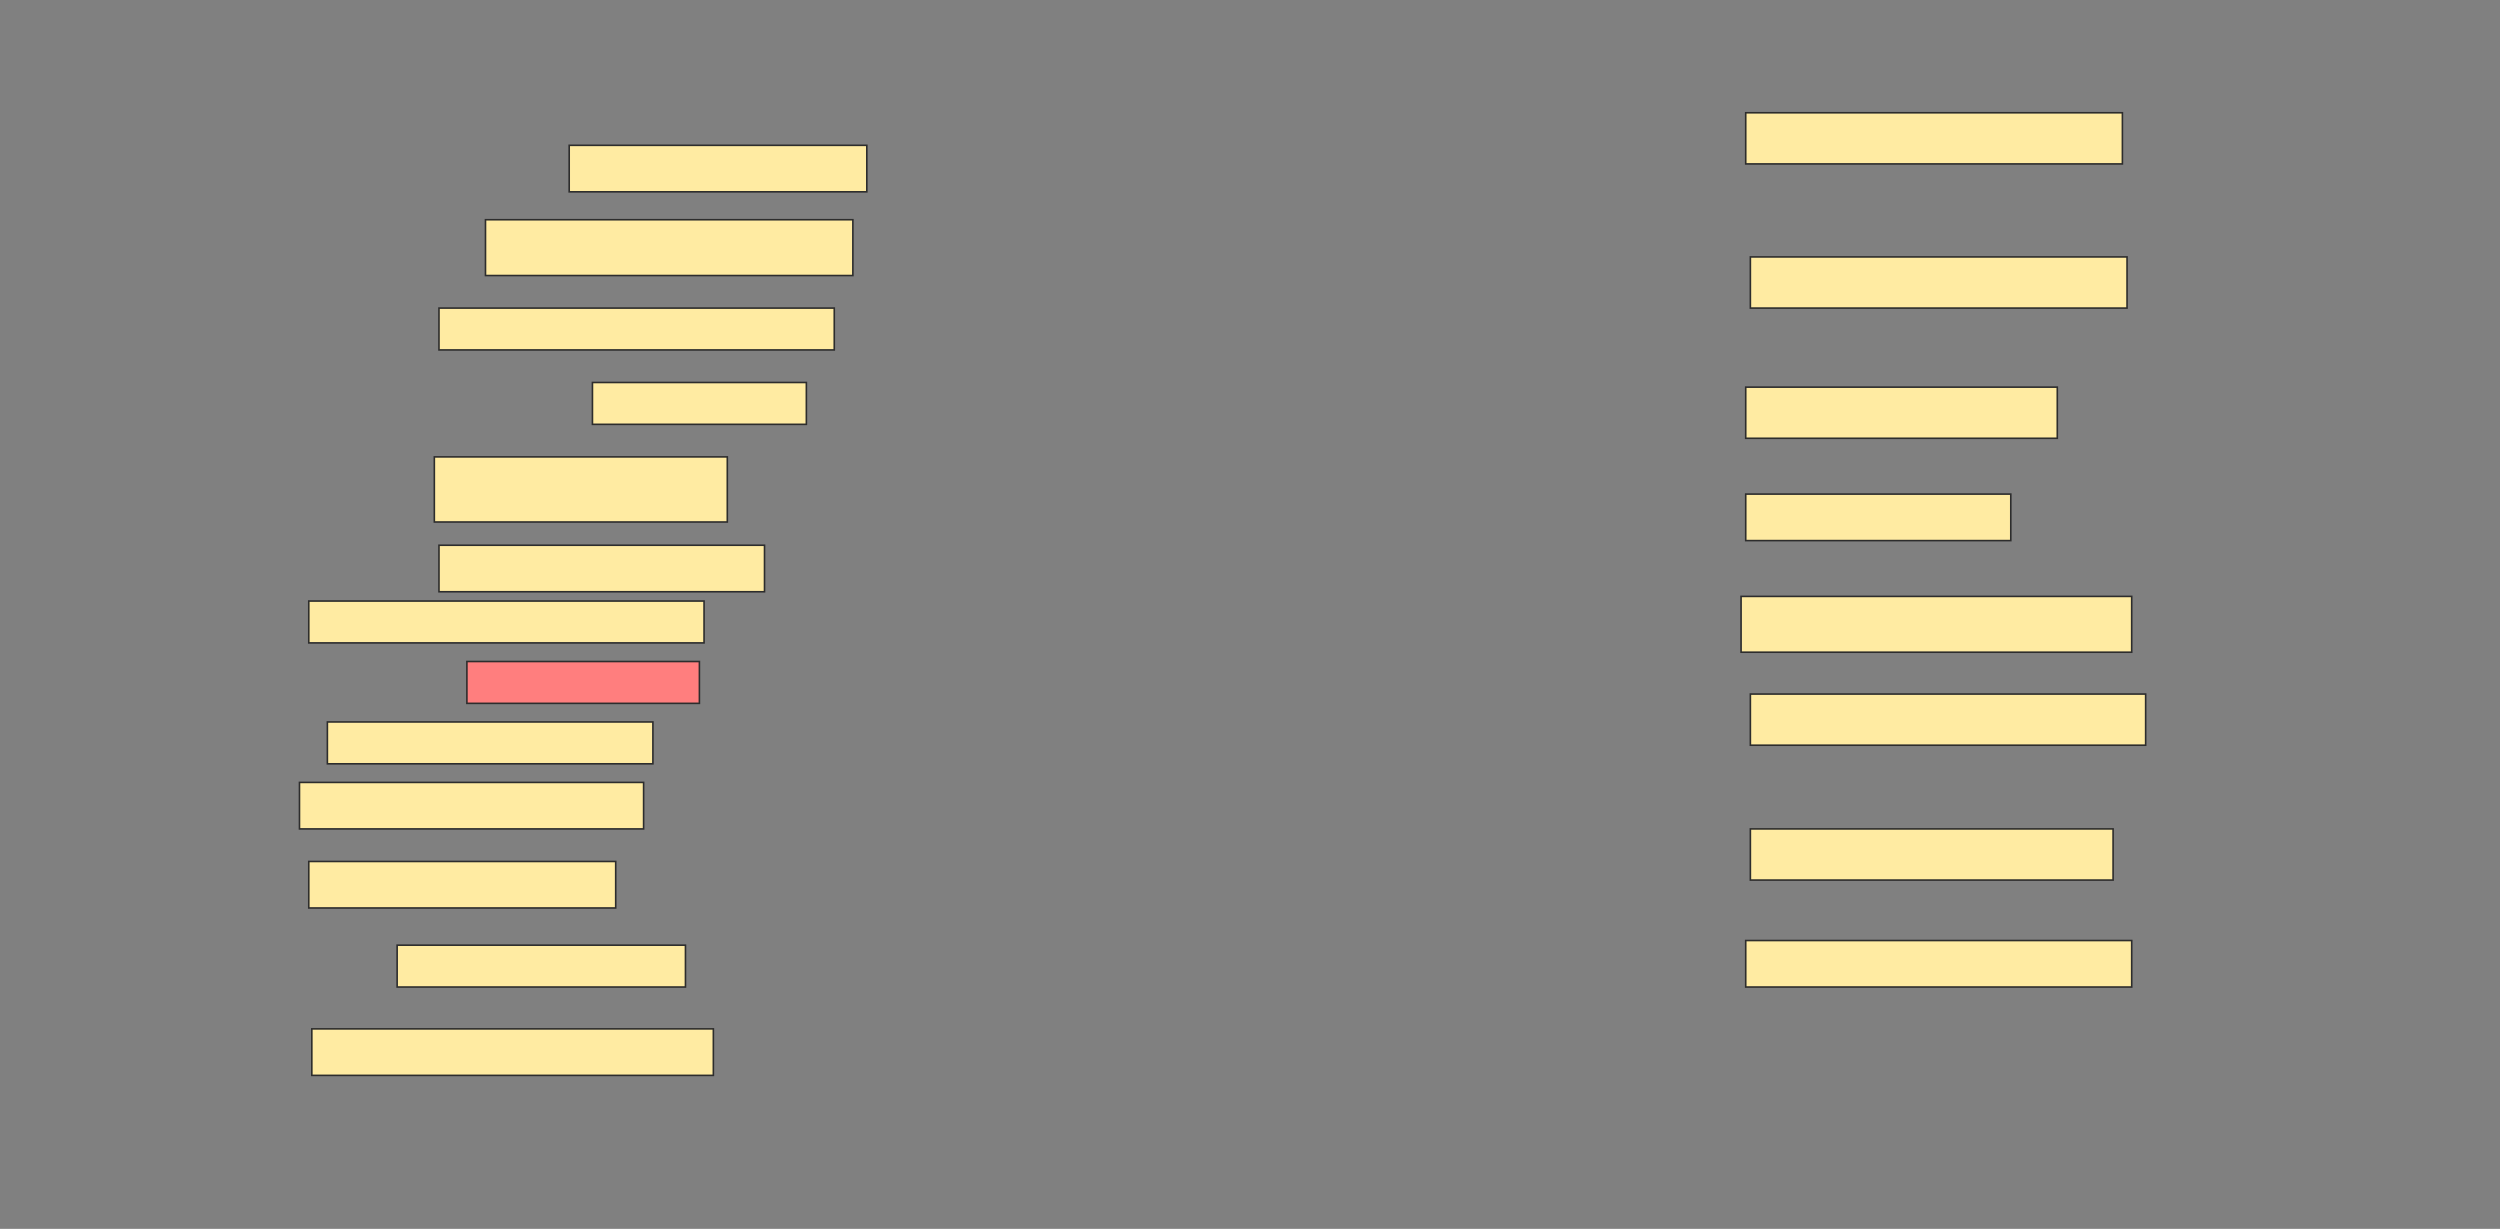 <svg height="755" width="1536" xmlns="http://www.w3.org/2000/svg">
 <rect width="100%" height="100%" fill="#808080" stroke="none"/>
 <!-- Created with Image Occlusion Enhanced -->
 <g>
  <title>Labels</title>
 </g>
 <g>
  <title>Masks</title>
  <rect fill="#FFEBA2" height="28.571" id="4e6e6461259d4165aa1f45c0d1f038d3-ao-1" stroke="#2D2D2D" width="182.857" x="349.714" y="89.286"/>
  <rect fill="#FFEBA2" height="31.429" id="4e6e6461259d4165aa1f45c0d1f038d3-ao-2" stroke="#2D2D2D" width="231.429" x="1072.572" y="69.286"/>
  <rect fill="#FFEBA2" height="34.286" id="4e6e6461259d4165aa1f45c0d1f038d3-ao-3" stroke="#2D2D2D" width="225.714" x="298.286" y="135"/>
  <rect fill="#FFEBA2" height="31.429" id="4e6e6461259d4165aa1f45c0d1f038d3-ao-4" stroke="#2D2D2D" width="231.429" x="1075.429" y="157.857"/>
  <rect fill="#FFEBA2" height="25.714" id="4e6e6461259d4165aa1f45c0d1f038d3-ao-5" stroke="#2D2D2D" width="242.857" x="269.714" y="189.286"/>
  <rect fill="#FFEBA2" height="25.714" id="4e6e6461259d4165aa1f45c0d1f038d3-ao-6" stroke="#2D2D2D" width="131.429" x="364" y="235"/>
  <rect fill="#FFEBA2" height="31.429" id="4e6e6461259d4165aa1f45c0d1f038d3-ao-7" stroke="#2D2D2D" width="191.429" x="1072.572" y="237.857"/>
  <rect fill="#FFEBA2" height="40" id="4e6e6461259d4165aa1f45c0d1f038d3-ao-8" stroke="#2D2D2D" width="180" x="266.857" y="280.714"/>
  <rect fill="#FFEBA2" height="28.571" id="4e6e6461259d4165aa1f45c0d1f038d3-ao-9" stroke="#2D2D2D" width="162.857" x="1072.572" y="303.571"/>
  <rect fill="#FFEBA2" height="28.571" id="4e6e6461259d4165aa1f45c0d1f038d3-ao-10" stroke="#2D2D2D" stroke-dasharray="null" stroke-linecap="null" stroke-linejoin="null" width="200" x="269.714" y="335"/>
  <rect fill="#FFEBA2" height="25.714" id="4e6e6461259d4165aa1f45c0d1f038d3-ao-11" stroke="#2D2D2D" stroke-dasharray="null" stroke-linecap="null" stroke-linejoin="null" width="242.857" x="189.714" y="369.286"/>
  <rect fill="#FFEBA2" height="34.286" id="4e6e6461259d4165aa1f45c0d1f038d3-ao-12" stroke="#2D2D2D" stroke-dasharray="null" stroke-linecap="null" stroke-linejoin="null" width="240" x="1069.714" y="366.429"/>
  <rect class="qshape" fill="#FF7E7E" height="25.714" id="4e6e6461259d4165aa1f45c0d1f038d3-ao-13" stroke="#2D2D2D" stroke-dasharray="null" stroke-linecap="null" stroke-linejoin="null" width="142.857" x="286.857" y="406.429"/>
  <rect fill="#FFEBA2" height="25.714" id="4e6e6461259d4165aa1f45c0d1f038d3-ao-14" stroke="#2D2D2D" stroke-dasharray="null" stroke-linecap="null" stroke-linejoin="null" width="200" x="201.143" y="443.571"/>
  <rect fill="#FFEBA2" height="28.571" id="4e6e6461259d4165aa1f45c0d1f038d3-ao-15" stroke="#2D2D2D" stroke-dasharray="null" stroke-linecap="null" stroke-linejoin="null" width="211.429" x="184" y="480.714"/>
  <rect fill="#FFEBA2" height="31.429" id="4e6e6461259d4165aa1f45c0d1f038d3-ao-16" stroke="#2D2D2D" stroke-dasharray="null" stroke-linecap="null" stroke-linejoin="null" width="242.857" x="1075.429" y="426.429"/>
  <rect fill="#FFEBA2" height="28.571" id="4e6e6461259d4165aa1f45c0d1f038d3-ao-17" stroke="#2D2D2D" stroke-dasharray="null" stroke-linecap="null" stroke-linejoin="null" width="188.571" x="189.714" y="529.286"/>
  <rect fill="#FFEBA2" height="31.429" id="4e6e6461259d4165aa1f45c0d1f038d3-ao-18" stroke="#2D2D2D" stroke-dasharray="null" stroke-linecap="null" stroke-linejoin="null" width="222.857" x="1075.429" y="509.286"/>
  <rect fill="#FFEBA2" height="25.714" id="4e6e6461259d4165aa1f45c0d1f038d3-ao-19" stroke="#2D2D2D" stroke-dasharray="null" stroke-linecap="null" stroke-linejoin="null" width="177.143" x="244" y="580.714"/>
  <rect fill="#FFEBA2" height="28.571" id="4e6e6461259d4165aa1f45c0d1f038d3-ao-20" stroke="#2D2D2D" stroke-dasharray="null" stroke-linecap="null" stroke-linejoin="null" width="237.143" x="1072.572" y="577.857"/>
  <rect fill="#FFEBA2" height="28.571" id="4e6e6461259d4165aa1f45c0d1f038d3-ao-21" stroke="#2D2D2D" stroke-dasharray="null" stroke-linecap="null" stroke-linejoin="null" width="246.703" x="191.583" y="632.143"/>
 </g>
</svg>